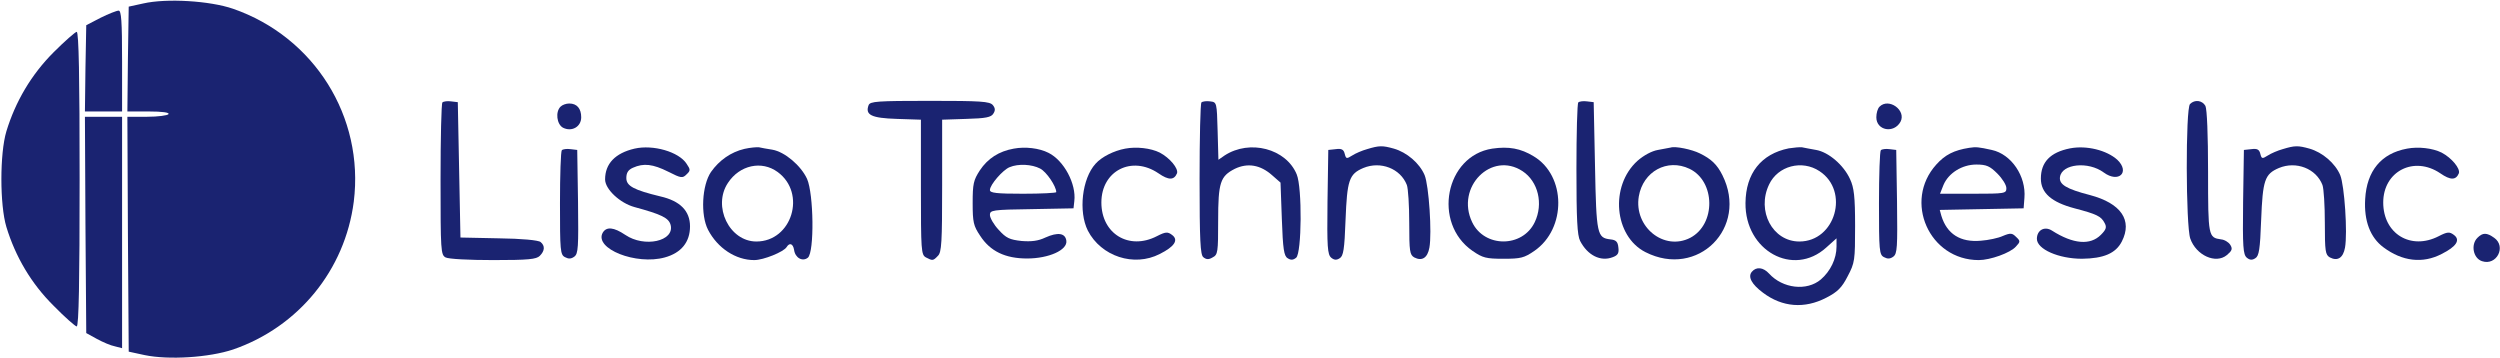 <svg width="942" height="135" viewBox="0 0 942 135" fill="none" xmlns="http://www.w3.org/2000/svg">
<path d="M54 1.3L48.5 2.5L48.2 22.2L48 42H56C61.2 42 63.9 42.4 63.5 43C63.2 43.5 59.5 44 55.4 44H48L48.2 88.2L48.5 132.5L54.5 133.8C63.6 135.7 78.8 134.7 87.8 131.7C112.5 123.2 130 101.7 133.3 76C137.3 44 118.4 13.9 87.8 3.3C79.1 0.3 62.8 -0.7 54 1.3Z" fill="#1A2371"/>
<path d="M37.9 6.7L32.5 9.5L32.2 25.7L32 42H39H46V23C46 7.9 45.7 4 44.7 4C44 4 40.9 5.2 37.9 6.7Z" fill="#1A2371"/>
<path d="M20.2 19.7C11.8 28.1 5.8 38.3 2.4 49.5C-0.1 57.8 -0.1 77.2 2.4 85.5C5.8 96.7 11.8 106.9 20.2 115.2C24.4 119.5 28.4 123 28.9 123C29.7 123 30 105.9 30 67.5C30 29.1 29.7 12 28.9 12C28.4 12 24.4 15.5 20.2 19.7Z" fill="#1A2371"/>
<path d="M166.7 38.6C166.3 39 166 52.1 166 67.6C166 94.6 166.1 96 167.9 97C169 97.6 176.7 98 185.9 98C199.1 98 202.1 97.7 203.4 96.4C205.3 94.5 205.4 92.6 203.7 91.2C202.9 90.5 196.5 89.9 187.9 89.8L173.5 89.5L173 64L172.5 38.5L170 38.2C168.6 38 167.1 38.2 166.7 38.6Z" fill="#1A2371"/>
<path d="M327.3 39.6C325.9 43.3 328.3 44.5 337.9 44.8L347 45.1V70.5C347 94.6 347.1 96 348.9 97C351.4 98.3 351.6 98.3 353.4 96.4C354.8 95.1 355 91.3 355 70V45.1L364.1 44.8C371.4 44.6 373.5 44.2 374.3 42.8C375.1 41.6 375 40.7 374.1 39.6C372.9 38.2 369.6 38 350.3 38C330.5 38 327.9 38.2 327.3 39.6Z" fill="#1A2371"/>
<path d="M452.7 38.6C452.3 39 452 52 452 67.5C452 90.8 452.3 96 453.4 96.9C454.5 97.8 455.4 97.9 456.9 97C458.9 96 459 95 459 83.2C459 68.7 459.8 66.4 465.3 63.6C470.1 61.3 474.9 62.1 479.3 66L482.5 68.8L483 82.6C483.4 93.9 483.8 96.5 485.2 97.3C486.4 98.1 487.3 98 488.4 97.1C490.5 95.3 490.7 70.7 488.6 65.7C484.6 56 470.9 52.4 461.4 58.6L459.1 60.2L458.8 49.3C458.5 38.6 458.5 38.5 456 38.2C454.6 38 453.1 38.2 452.7 38.6Z" fill="#1A2371"/>
<path d="M594.7 38.6C594.3 39 594 50.3 594 63.7C594 82.6 594.3 88.7 595.4 90.8C598.2 96.2 603.1 98.7 607.7 96.9C609.6 96.2 610.1 95.4 609.8 93.2C609.6 91.1 608.9 90.4 606.8 90.2C601.8 89.6 601.5 88.5 601 62.6L600.5 38.5L598 38.2C596.6 38 595.1 38.2 594.7 38.6Z" fill="#1A2371"/>
<path d="M825.2 39.2C823.5 40.9 823.6 85.1 825.3 89.9C827.5 96.2 834.9 99.6 839.1 96.1C841 94.5 841.3 93.8 840.4 92.3C839.8 91.3 838.2 90.3 836.9 90.2C832.1 89.5 832 89.2 832 64.8C832 50.9 831.6 41.1 831 39.9C829.8 37.8 827 37.4 825.2 39.2Z" fill="#1A2371"/>
<path d="M211.2 40.2C209.2 42.2 209.8 46.8 212.1 48.1C215.4 49.8 219 47.8 219 44.2C219 40.9 217.4 39 214.5 39C213.3 39 211.9 39.5 211.2 40.2Z" fill="#1A2371"/>
<path d="M708.2 40.2C707.5 40.9 707 42.6 707 44.2C707 49.2 713.6 50.4 716.1 45.9C718.4 41.6 711.7 36.7 708.2 40.2Z" fill="#1A2371"/>
<path d="M32.2 84.7L32.5 125.5L36.5 127.7C38.7 128.9 41.7 130.2 43.3 130.5L46 131.2V87.6V44H39H32L32.2 84.7Z" fill="#1A2371"/>
<path d="M239.1 56C231.8 57.7 228 61.7 228 67.6C228 71.3 233.6 76.5 239 78C249.3 80.8 252 82.1 252.7 84.8C254.2 90.9 242.8 93.4 235.6 88.5C231.3 85.6 228.5 85.3 227.1 87.7C223.8 93.7 239.7 100 250.5 97C256.7 95.3 260 91.2 260 85.3C260 79.5 256.3 75.7 248.8 74C238.9 71.6 236 70.1 236 67.1C236 65.1 236.7 64 238.5 63.2C242.5 61.4 246 61.8 251.8 64.7C256.7 67.2 257.2 67.2 258.7 65.7C260.2 64.3 260.2 63.9 258.7 61.7C255.8 57.2 246.1 54.4 239.1 56Z" fill="#1A2371"/>
<path d="M280.5 56.1C275.4 57.3 271 60.4 267.9 64.8C264.5 69.8 263.9 81 266.8 86.6C270.4 93.5 277.2 98 284.2 98C287.7 98 295.3 94.9 296.4 93.1C297.5 91.3 298.8 91.8 299.2 94.1C299.6 97.2 302.4 98.7 304.4 97.1C306.9 95 306.6 73 304.1 67.4C301.8 62.4 295.7 57.2 291 56.4C289.1 56.1 286.8 55.7 286 55.5C285.2 55.4 282.7 55.6 280.5 56.1ZM293 64.8C304 72.8 298.4 91 285 91C274.8 91 268.4 77.7 274.3 68.9C278.7 62.2 287 60.4 293 64.8Z" fill="#1A2371"/>
<path d="M382 56C376.4 57 372.2 59.7 369.2 64.2C366.8 67.9 366.5 69.3 366.5 76.5C366.5 83.7 366.8 85.1 369.3 88.8C373.1 94.7 378.8 97.4 387 97.4C395.2 97.4 402.3 94.2 401.8 90.7C401.4 87.8 398.6 87.4 393.9 89.5C391.2 90.8 388.6 91.1 384.9 90.8C380.4 90.3 379.1 89.7 376.3 86.6C374.5 84.7 373 82.1 373 81C373 79.2 373.8 79 388.8 78.8L404.5 78.5L404.8 75.8C405.6 69.3 400.9 60.5 395.1 57.6C391.6 55.8 386.3 55.2 382 56ZM391.9 63.5C394.3 64.7 398 70.2 398 72.4C398 72.7 392.4 73 385.5 73C375.4 73 373 72.7 373 71.6C373 69.6 377.9 64 380.4 63C383.7 61.6 388.8 61.9 391.9 63.5Z" fill="#1A2371"/>
<path d="M424 56C419.7 56.8 415.1 59.1 412.8 61.7C407.7 67.3 406.3 79.7 409.9 86.9C414.9 96.6 427.3 100.7 437 95.7C442.6 92.9 444.2 90.4 441.6 88.5C440 87.3 439.2 87.3 435.9 89C425.4 94.4 415 88.1 415 76.3C415 64.3 426.5 58.5 436.5 65.3C440.4 68 442.4 67.9 443.5 65.3C444.1 63.5 440.8 59.5 437 57.5C433.6 55.8 428.2 55.2 424 56Z" fill="#1A2371"/>
<path d="M515.1 56.2C513.3 56.7 510.7 57.8 509.5 58.6C507.4 59.9 507.2 59.9 506.7 58C506.3 56.3 505.5 55.9 503.3 56.2L500.5 56.5L500.2 76.1C500 93.1 500.2 95.9 501.6 97.1C502.7 98 503.6 98.1 504.8 97.3C506.2 96.5 506.6 93.9 507 82.9C507.6 67.9 508.3 65.6 513.7 63.3C520.2 60.6 527.7 63.5 530.1 69.7C530.6 71 531 77.5 531 84C531 94.8 531.2 96 532.9 97C535.8 98.5 537.9 97.2 538.6 93.3C539.6 87.8 538.4 69.9 536.8 66C534.9 61.5 530.1 57.4 525.2 56C520.9 54.8 519.7 54.8 515.1 56.2Z" fill="#1A2371"/>
<path d="M562.3 56C544.6 58.7 539.7 84 554.8 94.5C558.7 97.2 560 97.5 566.5 97.5C573 97.5 574.3 97.2 578.2 94.5C590.3 86.1 590.1 66.2 577.9 58.9C573 55.9 568.5 55.1 562.3 56ZM573.7 64.5C579.6 68.4 581.6 76.8 578.3 83.7C573.7 93.4 559.3 93.4 554.7 83.7C548.4 70.5 562 56.8 573.7 64.5Z" fill="#1A2371"/>
<path d="M629.5 55.6C629 55.7 626.8 56.1 624.7 56.5C622.4 56.9 619.4 58.5 617 60.6C606.5 70.1 608.2 89 620 95C639.7 105 658.9 85.8 649 66C647 62 644.8 59.9 640.5 57.8C637.5 56.3 631.3 55 629.5 55.6ZM636.6 63.6C646.4 68.3 646.6 84.5 636.9 89.6C627 94.7 615.6 85.5 617.5 74C619.1 64.6 628.2 59.6 636.6 63.6Z" fill="#1A2371"/>
<path d="M674 55.9C663.6 58 657.8 65.3 657.7 76.5C657.5 94.5 675.7 104.5 688.1 93.3L692 89.8V92.9C692 97.5 689.7 102.2 686.1 105.3C680.8 109.8 671.7 108.7 666.6 103.1C664.4 100.7 661.8 100.4 660.1 102.4C658.5 104.3 660 107.1 664.3 110.3C671.6 115.8 680 116.4 688.1 112.2C692.4 110 694 108.4 696.2 104.1C698.9 99 699 98.1 699 85.1C699 74.1 698.6 70.7 697.1 67.5C694.7 62.2 689 57.3 684.3 56.5C682.2 56.1 679.8 55.7 679 55.5C678.2 55.4 675.9 55.6 674 55.9ZM685.6 64.5C697 72 691.6 91 678 91C667.9 91 661.8 79.5 666.6 69.5C669.9 62.5 679 60.1 685.6 64.5Z" fill="#1A2371"/>
<path d="M742 55.7C736.3 56.6 732.9 58.3 729.6 62C717.1 75.8 726.9 98 745.6 98C749.9 98 757.5 95.3 759.6 92.9C761.3 91.1 761.3 90.8 759.7 89.3C758.2 87.8 757.6 87.7 754.7 88.9C753 89.7 749.2 90.5 746.4 90.7C738.7 91.4 733.6 88.2 731.5 81.3L730.9 79.1L746.7 78.8L762.5 78.5L762.8 74.6C763.5 66.4 757.9 58.1 750.5 56.5C745.5 55.4 744.6 55.3 742 55.7ZM752.6 65.4C754.5 67.3 756 69.7 756 70.9C756 72.9 755.5 73 743.5 73H731L732.3 69.7C734.2 65.2 739.3 62 744.7 62C748.5 62 749.8 62.6 752.6 65.4Z" fill="#1A2371"/>
<path d="M780 55.9C772.5 57.4 769 61.1 769 67.3C769 72.7 773 76.2 781.7 78.5C790.1 80.7 791.7 81.5 793 84C793.9 85.6 793.6 86.5 791.6 88.5C787.6 92.5 781.2 92 773.2 86.9C770.4 85.1 767.5 86.7 767.5 90C767.5 93.9 775.7 97.5 784.5 97.5C792.6 97.4 797.2 95.5 799.5 91C803.6 83 799.2 76.6 787.5 73.5C778.6 71.2 775.8 69.5 776.2 66.7C776.9 61.7 786.9 60.7 792.7 65C798.3 69.1 802.7 64.9 797.8 60.2C793.8 56.6 786.2 54.7 780 55.9Z" fill="#1A2371"/>
<path d="M860.1 56.2C858.3 56.7 855.7 57.8 854.5 58.6C852.4 59.9 852.2 59.9 851.7 58C851.3 56.3 850.5 55.9 848.3 56.2L845.5 56.5L845.2 76.1C845 93.1 845.2 95.9 846.6 97.1C847.7 98 848.6 98.1 849.8 97.3C851.2 96.5 851.6 93.9 852 82.9C852.6 67.9 853.3 65.6 858.7 63.3C865.2 60.6 872.7 63.5 875.1 69.7C875.6 71 876 77.5 876 84C876 94.8 876.2 96 877.9 97C880.8 98.5 882.9 97.2 883.6 93.3C884.6 87.8 883.4 69.9 881.8 66C879.9 61.5 875.1 57.4 870.2 56C865.9 54.8 864.7 54.8 860.1 56.2Z" fill="#1A2371"/>
<path d="M907 56C897.2 57.8 891.8 64.4 891.2 75C890.7 83.2 893.1 89.5 898.1 93.2C905.2 98.5 912.9 99.4 920 95.7C925.6 92.9 927.2 90.4 924.6 88.5C923 87.3 922.2 87.3 918.9 89C908.4 94.4 898 88.1 898 76.3C898 64.5 909.6 58.6 919.5 65.3C923.4 68 925.4 67.9 926.5 65.3C927.1 63.5 923.8 59.5 920 57.5C916.6 55.8 911.2 55.2 907 56Z" fill="#1A2371"/>
<path d="M211.7 56.6C211.3 57 211 66 211 76.6C211 94.4 211.1 96 212.9 96.9C214.2 97.6 215.2 97.6 216.4 96.7C217.9 95.6 218 93.2 217.8 76L217.5 56.5L215 56.2C213.6 56 212.1 56.2 211.7 56.6Z" fill="#1A2371"/>
<path d="M708.7 56.6C708.3 57 708 66 708 76.6C708 94.4 708.1 96 709.9 96.9C711.2 97.6 712.2 97.6 713.4 96.7C714.9 95.6 715 93.2 714.8 76L714.5 56.5L712 56.2C710.6 56 709.1 56.2 708.7 56.6Z" fill="#1A2371"/>
<path d="M933.5 89.6C930.9 92.2 931.9 97.3 935.2 98.4C940.7 100.3 944.5 92.9 939.8 89.6C937 87.6 935.5 87.6 933.5 89.6Z" fill="#1A2371"/>
</svg>
